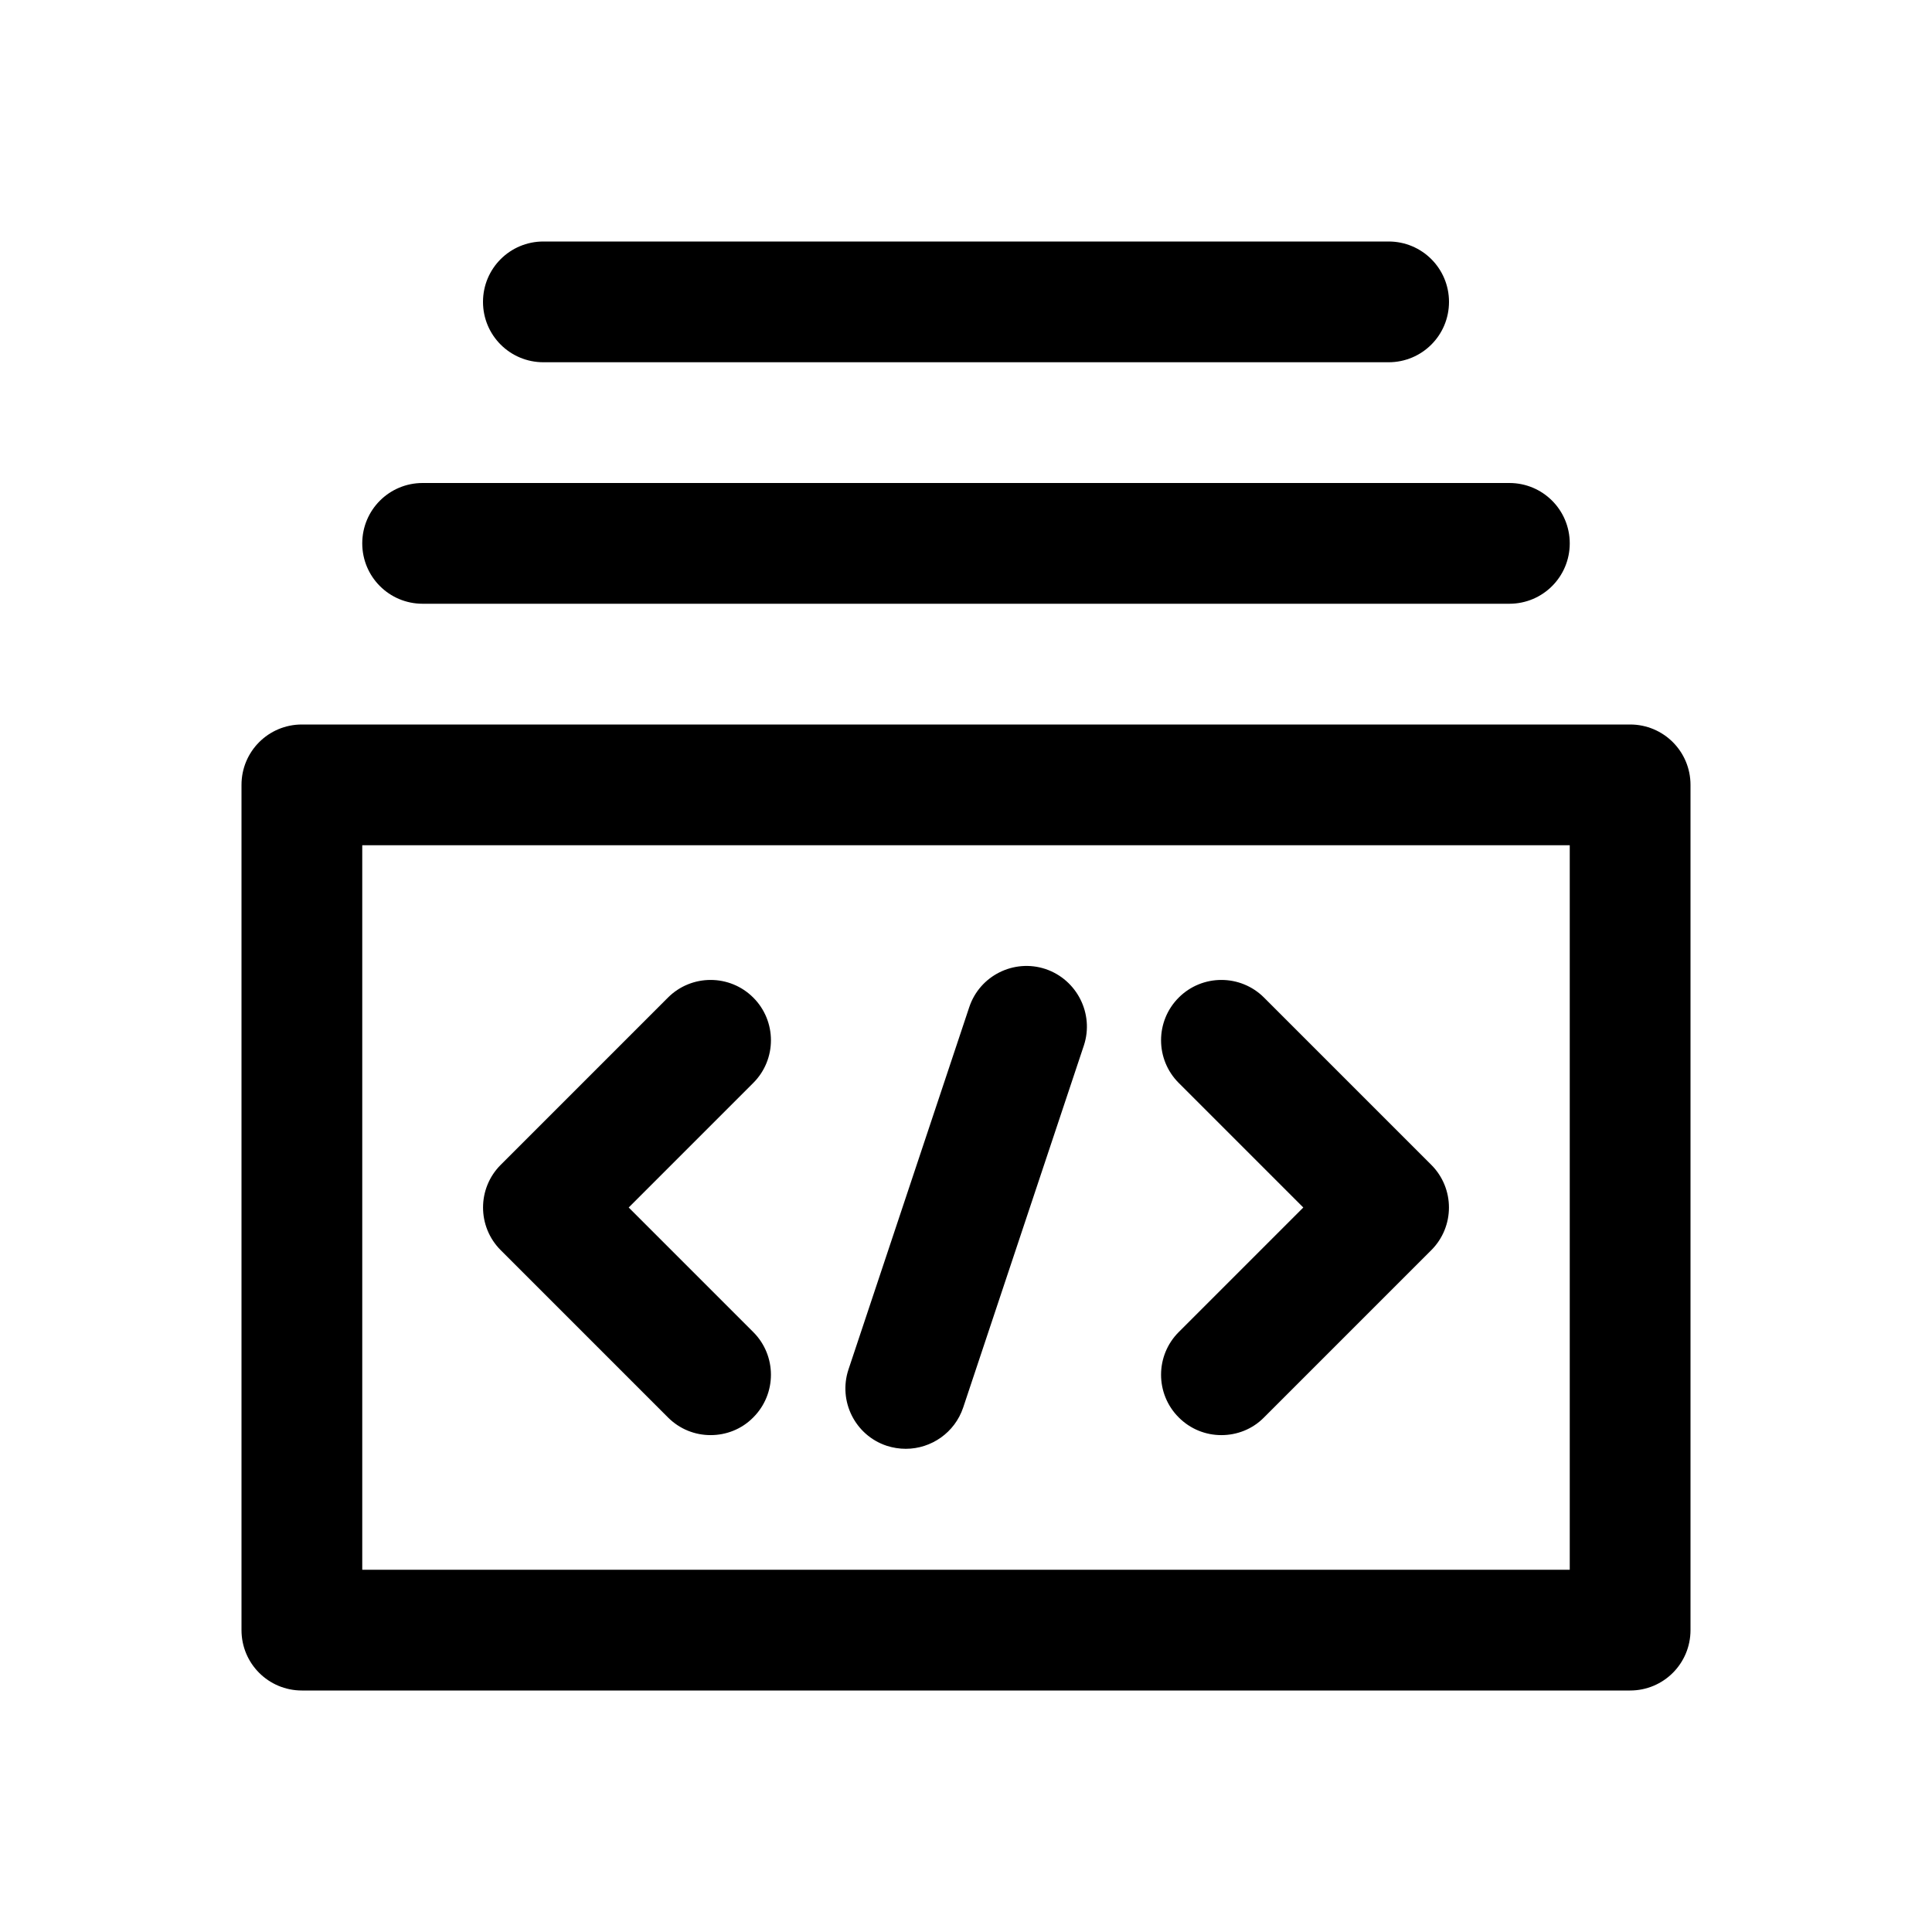 <?xml version="1.0" standalone="no"?><!DOCTYPE svg PUBLIC "-//W3C//DTD SVG 1.1//EN" "http://www.w3.org/Graphics/SVG/1.1/DTD/svg11.dtd"><svg t="1690768554931" class="icon" viewBox="0 0 1024 1024" version="1.1" xmlns="http://www.w3.org/2000/svg" p-id="2305" xmlns:xlink="http://www.w3.org/1999/xlink" width="200" height="200"><path d="M128 416v448c0 17.707 14.293 32 32 32h704c17.707 0 32-14.293 32-32V416c0-17.707-14.293-32-32-32H160c-17.707 0-32 14.293-32 32z m64 32h640v384H192V448zM192 288c0 17.707 14.293 32 32 32h576c17.707 0 32-14.293 32-32s-14.293-32-32-32H224c-17.707 0-32 14.293-32 32zM736 192c17.707 0 32-14.293 32-32s-14.293-32-32-32H288c-17.707 0-32 14.293-32 32s14.293 32 32 32h448z" p-id="2306"></path><path d="M399.253 528.747c-12.48-12.48-32.747-12.48-45.227 0l-88.64 88.64c-12.48 12.48-12.48 32.747 0 45.227l88.64 88.64c6.293 6.293 14.4 9.387 22.613 9.387s16.427-3.093 22.613-9.387c12.48-12.48 12.48-32.747 0-45.227L333.227 640l66.027-66.027c12.48-12.48 12.48-32.747 0-45.227zM669.973 528.747c-12.48-12.48-32.747-12.48-45.227 0s-12.48 32.747 0 45.227l66.027 66.027-66.027 66.027c-12.48 12.48-12.48 32.747 0 45.227 6.293 6.293 14.4 9.387 22.613 9.387s16.427-3.093 22.613-9.387l88.64-88.64c12.48-12.48 12.48-32.747 0-45.227l-88.64-88.64zM554.133 513.6c-16.747-5.547-34.88 3.52-40.427 20.267l-64 192c-5.547 16.747 3.52 34.88 20.267 40.427 3.307 1.067 6.72 1.6 10.133 1.6 13.44 0 25.92-8.533 30.4-21.867l64-192c5.44-16.64-3.627-34.773-20.373-40.427z" p-id="2307"></path></svg>
